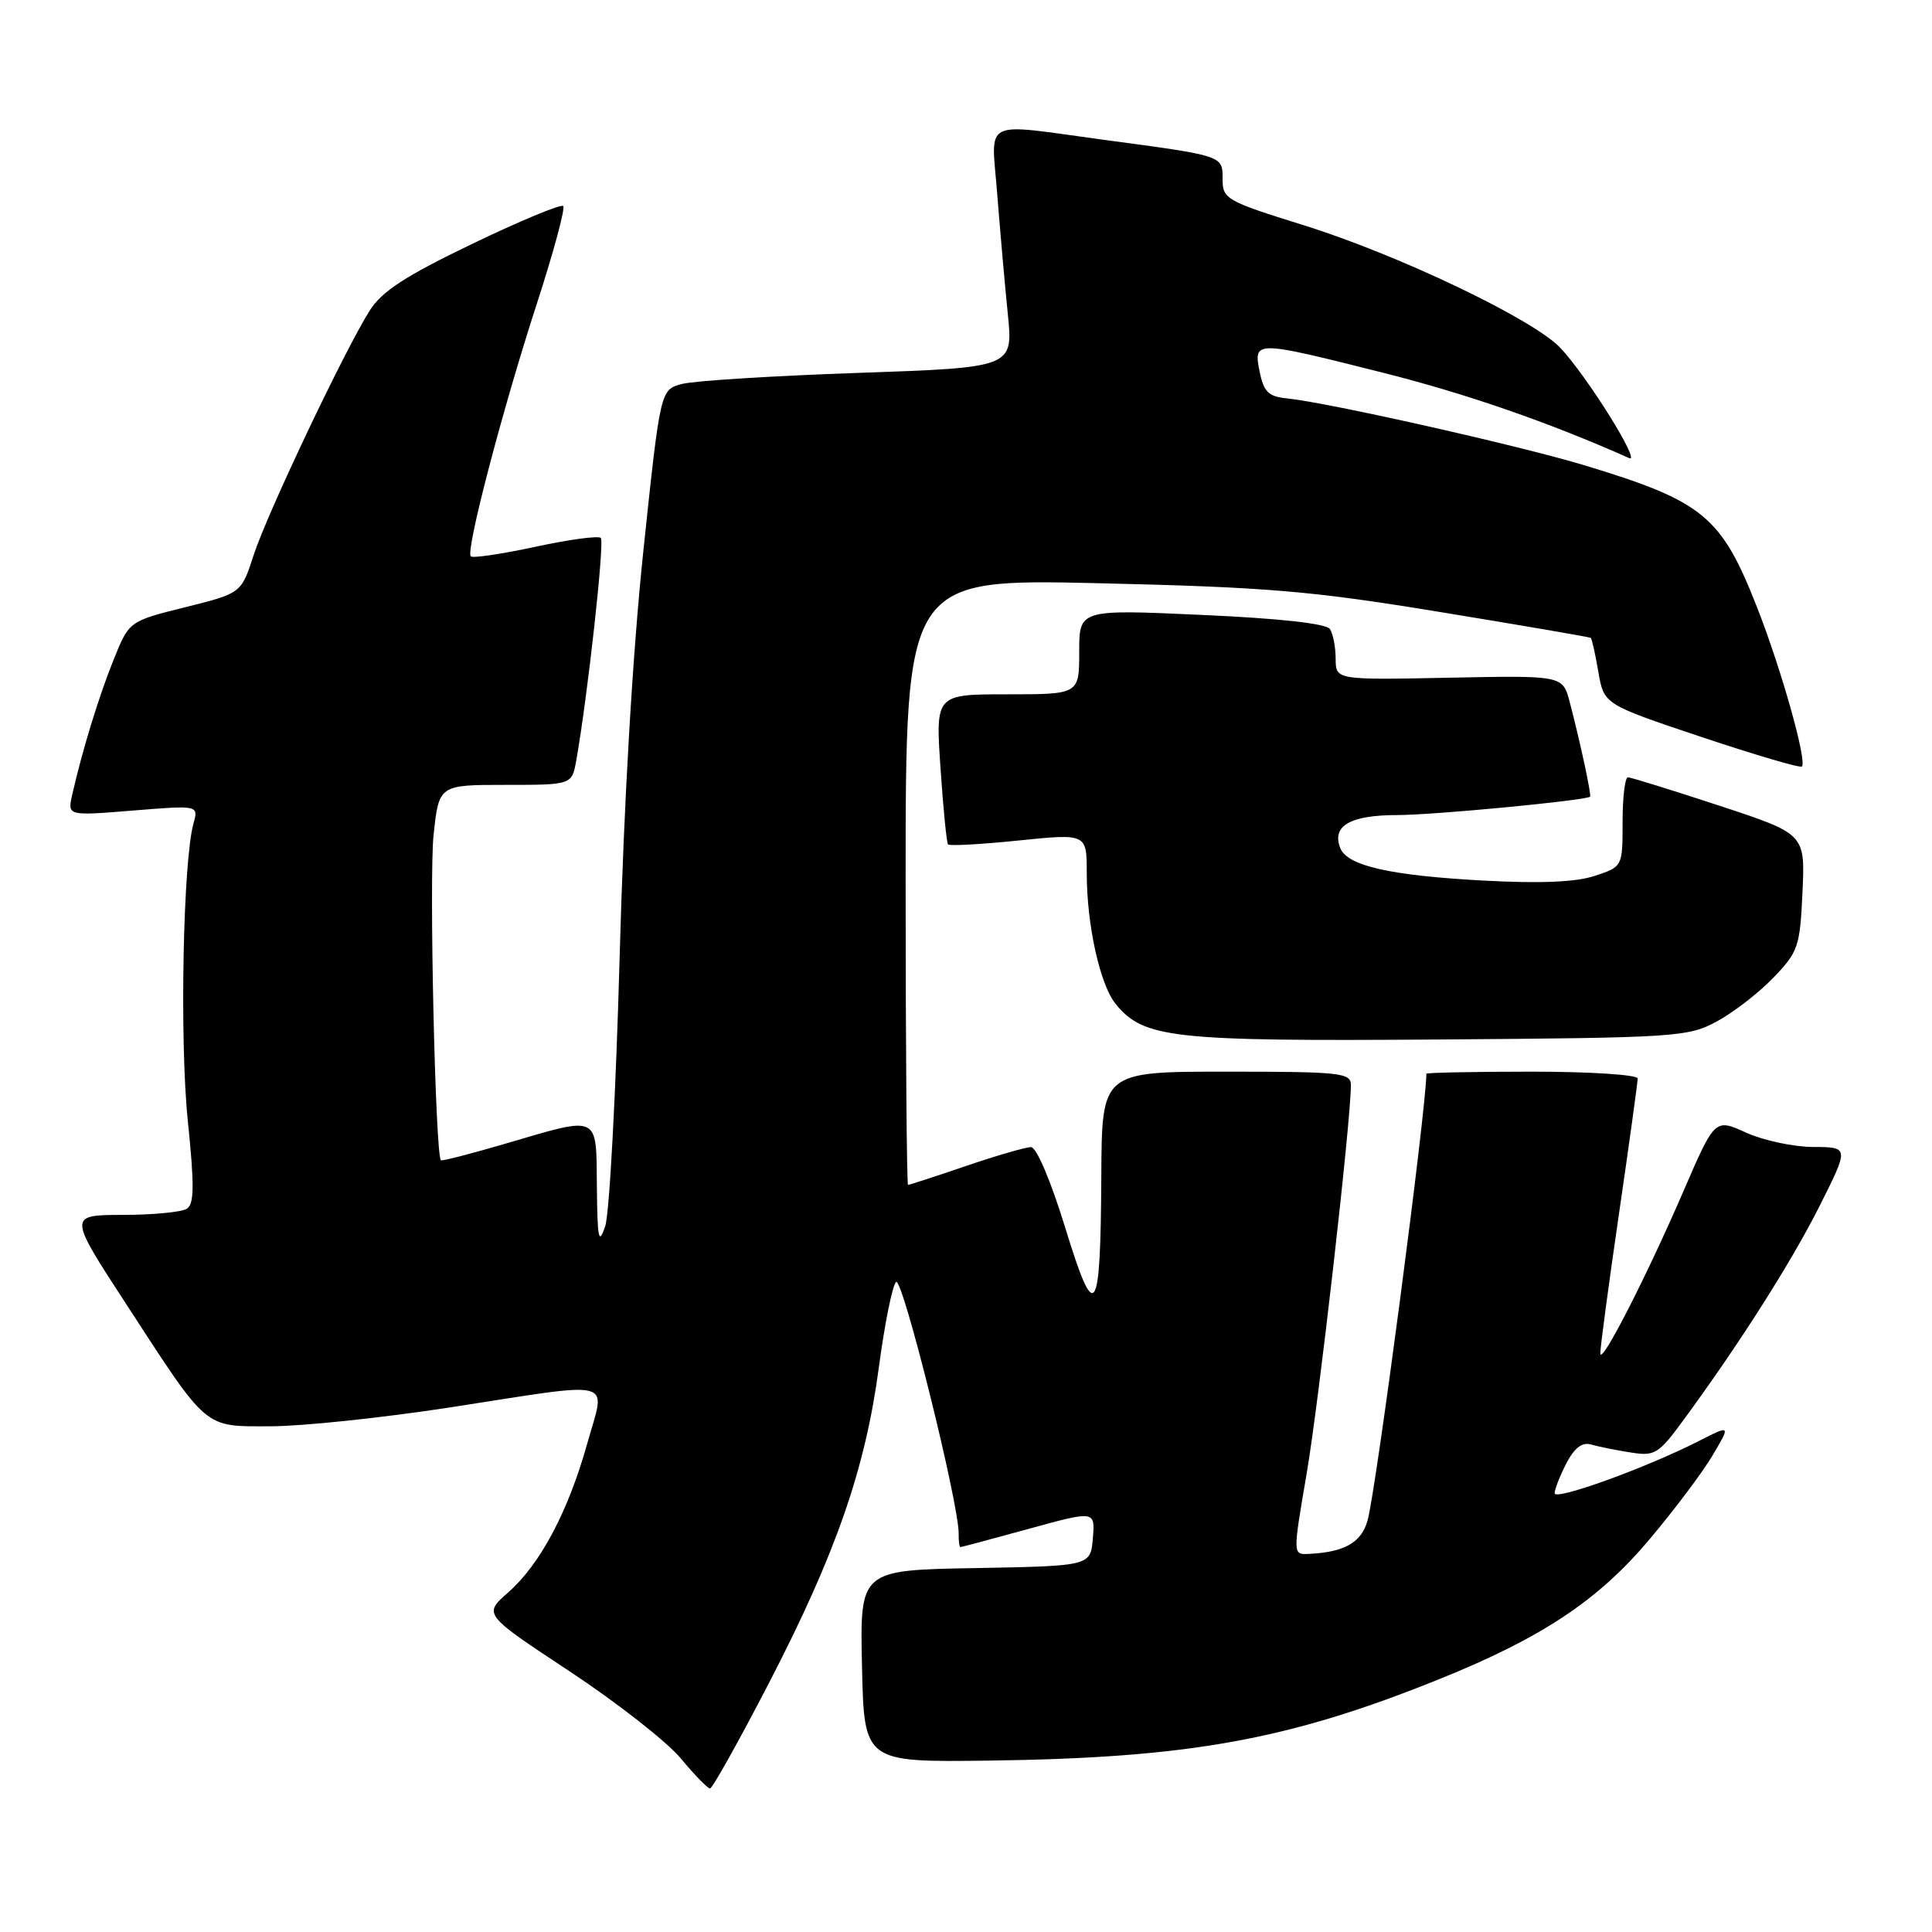 <?xml version="1.0" encoding="UTF-8" standalone="no"?>
<!DOCTYPE svg PUBLIC "-//W3C//DTD SVG 1.1//EN" "http://www.w3.org/Graphics/SVG/1.1/DTD/svg11.dtd" >
<svg xmlns="http://www.w3.org/2000/svg" xmlns:xlink="http://www.w3.org/1999/xlink" version="1.1" viewBox="0 0 256 256">
 <g >
 <path fill="currentColor"
d=" M 101.88 223.03 C 110.76 205.87 114.66 194.65 116.46 181.13 C 117.22 175.42 118.24 170.36 118.73 169.87 C 119.56 169.04 127.09 199.32 127.03 203.25 C 127.01 204.21 127.12 205.00 127.26 205.00 C 127.40 205.00 131.47 203.91 136.31 202.58 C 145.11 200.16 145.11 200.16 144.81 203.83 C 144.50 207.50 144.50 207.50 129.22 207.78 C 113.94 208.05 113.94 208.05 114.22 220.78 C 114.50 233.50 114.50 233.50 131.00 233.29 C 157.53 232.94 170.72 230.56 190.70 222.50 C 204.27 217.03 211.72 212.09 218.50 204.05 C 221.80 200.14 225.59 195.11 226.91 192.87 C 229.33 188.79 229.33 188.79 225.13 190.93 C 218.18 194.48 206.00 198.89 206.00 197.86 C 206.00 197.33 206.70 195.55 207.55 193.90 C 208.61 191.86 209.65 191.06 210.80 191.40 C 211.74 191.67 214.07 192.15 216.00 192.45 C 219.26 192.98 219.74 192.69 223.00 188.26 C 230.44 178.13 237.33 167.30 241.10 159.81 C 245.02 152.00 245.02 152.00 240.26 151.98 C 237.64 151.97 233.64 151.11 231.37 150.08 C 227.23 148.20 227.23 148.20 223.06 157.85 C 218.14 169.22 212.12 180.99 212.05 179.34 C 212.02 178.71 213.12 170.45 214.50 161.00 C 215.88 151.55 217.00 143.41 217.00 142.91 C 217.00 142.41 210.71 142.00 203.00 142.00 C 195.30 142.00 189.00 142.13 189.00 142.28 C 189.00 146.89 182.35 197.40 181.21 201.47 C 180.38 204.41 178.14 205.68 173.40 205.90 C 171.30 206.00 171.30 206.00 173.14 195.25 C 174.76 185.78 179.00 148.55 179.00 143.78 C 179.00 142.15 177.66 142.00 162.50 142.00 C 146.00 142.00 146.00 142.00 145.93 155.75 C 145.83 174.64 145.13 175.65 141.13 162.62 C 139.24 156.47 137.34 152.00 136.61 152.00 C 135.92 152.00 132.04 153.12 128.00 154.50 C 123.96 155.88 120.50 157.00 120.32 157.00 C 120.15 157.00 120.00 138.93 120.00 116.84 C 120.00 76.69 120.00 76.69 145.60 77.28 C 167.92 77.80 173.73 78.29 190.85 81.10 C 201.66 82.87 210.63 84.41 210.78 84.52 C 210.93 84.63 211.39 86.66 211.79 89.03 C 212.53 93.33 212.53 93.33 225.44 97.65 C 232.55 100.03 238.54 101.79 238.76 101.57 C 239.47 100.86 236.05 88.72 232.83 80.50 C 228.08 68.39 225.71 66.43 210.00 61.67 C 201.36 59.05 175.93 53.33 170.54 52.79 C 168.08 52.55 167.46 51.94 166.91 49.25 C 166.07 45.09 166.20 45.09 183.26 49.39 C 194.26 52.16 205.21 55.95 215.87 60.70 C 217.53 61.44 210.29 49.84 206.75 46.09 C 203.16 42.29 185.21 33.72 172.67 29.82 C 162.53 26.66 162.00 26.37 162.00 23.77 C 162.00 20.59 162.24 20.67 146.22 18.52 C 129.83 16.31 131.35 15.53 132.14 25.75 C 132.52 30.56 133.14 37.69 133.54 41.60 C 134.26 48.70 134.26 48.70 113.73 49.41 C 102.43 49.80 91.91 50.46 90.35 50.88 C 87.50 51.64 87.50 51.64 85.24 73.07 C 83.82 86.62 82.66 106.44 82.10 127.00 C 81.61 144.88 80.75 160.85 80.19 162.50 C 79.33 165.03 79.16 164.22 79.09 157.25 C 78.99 147.57 79.57 147.85 67.08 151.51 C 62.44 152.87 58.55 153.88 58.42 153.74 C 57.68 152.98 56.85 116.21 57.45 110.65 C 58.16 104.00 58.16 104.00 66.97 104.00 C 75.78 104.00 75.78 104.00 76.36 100.75 C 77.85 92.39 80.13 71.79 79.61 71.28 C 79.30 70.96 75.40 71.49 70.95 72.45 C 66.50 73.41 62.65 73.98 62.38 73.72 C 61.67 73.01 66.57 54.28 71.16 40.16 C 73.36 33.38 74.92 27.59 74.63 27.30 C 74.34 27.01 68.92 29.26 62.58 32.31 C 53.68 36.59 50.58 38.61 48.97 41.18 C 45.62 46.50 35.40 68.04 33.61 73.55 C 31.97 78.61 31.97 78.61 24.54 80.46 C 17.11 82.31 17.11 82.31 15.06 87.40 C 13.09 92.30 10.91 99.39 9.57 105.30 C 8.93 108.11 8.93 108.11 17.62 107.40 C 26.31 106.70 26.31 106.70 25.64 109.10 C 24.25 114.07 23.79 137.83 24.88 148.44 C 25.77 157.09 25.74 159.55 24.75 160.17 C 24.06 160.61 20.25 160.98 16.27 160.98 C 9.04 161.00 9.04 161.00 16.69 172.75 C 27.69 189.66 26.91 189.00 35.92 188.99 C 40.09 188.98 50.70 187.86 59.50 186.51 C 82.11 183.02 80.25 182.54 77.82 191.25 C 75.29 200.30 71.58 207.28 67.32 211.02 C 64.04 213.91 64.04 213.91 75.46 221.45 C 81.74 225.60 88.37 230.79 90.19 232.98 C 92.01 235.17 93.76 236.97 94.08 236.98 C 94.39 236.99 97.90 230.71 101.88 223.03 Z  M 227.50 135.34 C 229.70 134.15 233.07 131.54 234.99 129.54 C 238.28 126.12 238.51 125.43 238.84 118.20 C 239.19 110.50 239.19 110.50 227.80 106.75 C 221.54 104.69 216.09 103.00 215.70 103.00 C 215.32 103.00 215.00 105.67 215.00 108.92 C 215.00 114.84 215.00 114.84 211.31 116.06 C 208.81 116.89 204.07 117.09 196.56 116.68 C 184.14 116.01 178.49 114.72 177.58 112.35 C 176.45 109.42 178.92 108.00 185.18 108.00 C 189.89 108.00 209.86 106.10 210.69 105.57 C 210.92 105.43 209.35 98.18 207.99 93.00 C 207.06 89.50 207.06 89.50 192.03 89.80 C 177.00 90.10 177.00 90.10 176.98 87.30 C 176.98 85.76 176.64 83.99 176.23 83.36 C 175.77 82.63 169.60 81.94 159.25 81.48 C 143.00 80.74 143.00 80.74 143.00 86.37 C 143.00 92.00 143.00 92.00 133.48 92.00 C 123.96 92.00 123.96 92.00 124.62 101.75 C 124.98 107.11 125.43 111.68 125.62 111.89 C 125.80 112.11 130.02 111.88 134.98 111.37 C 144.00 110.45 144.00 110.45 144.00 115.68 C 144.00 122.55 145.75 130.47 147.83 133.03 C 151.54 137.58 155.27 137.99 190.50 137.74 C 222.19 137.51 223.66 137.41 227.50 135.34 Z "/>
</g>
</svg>
